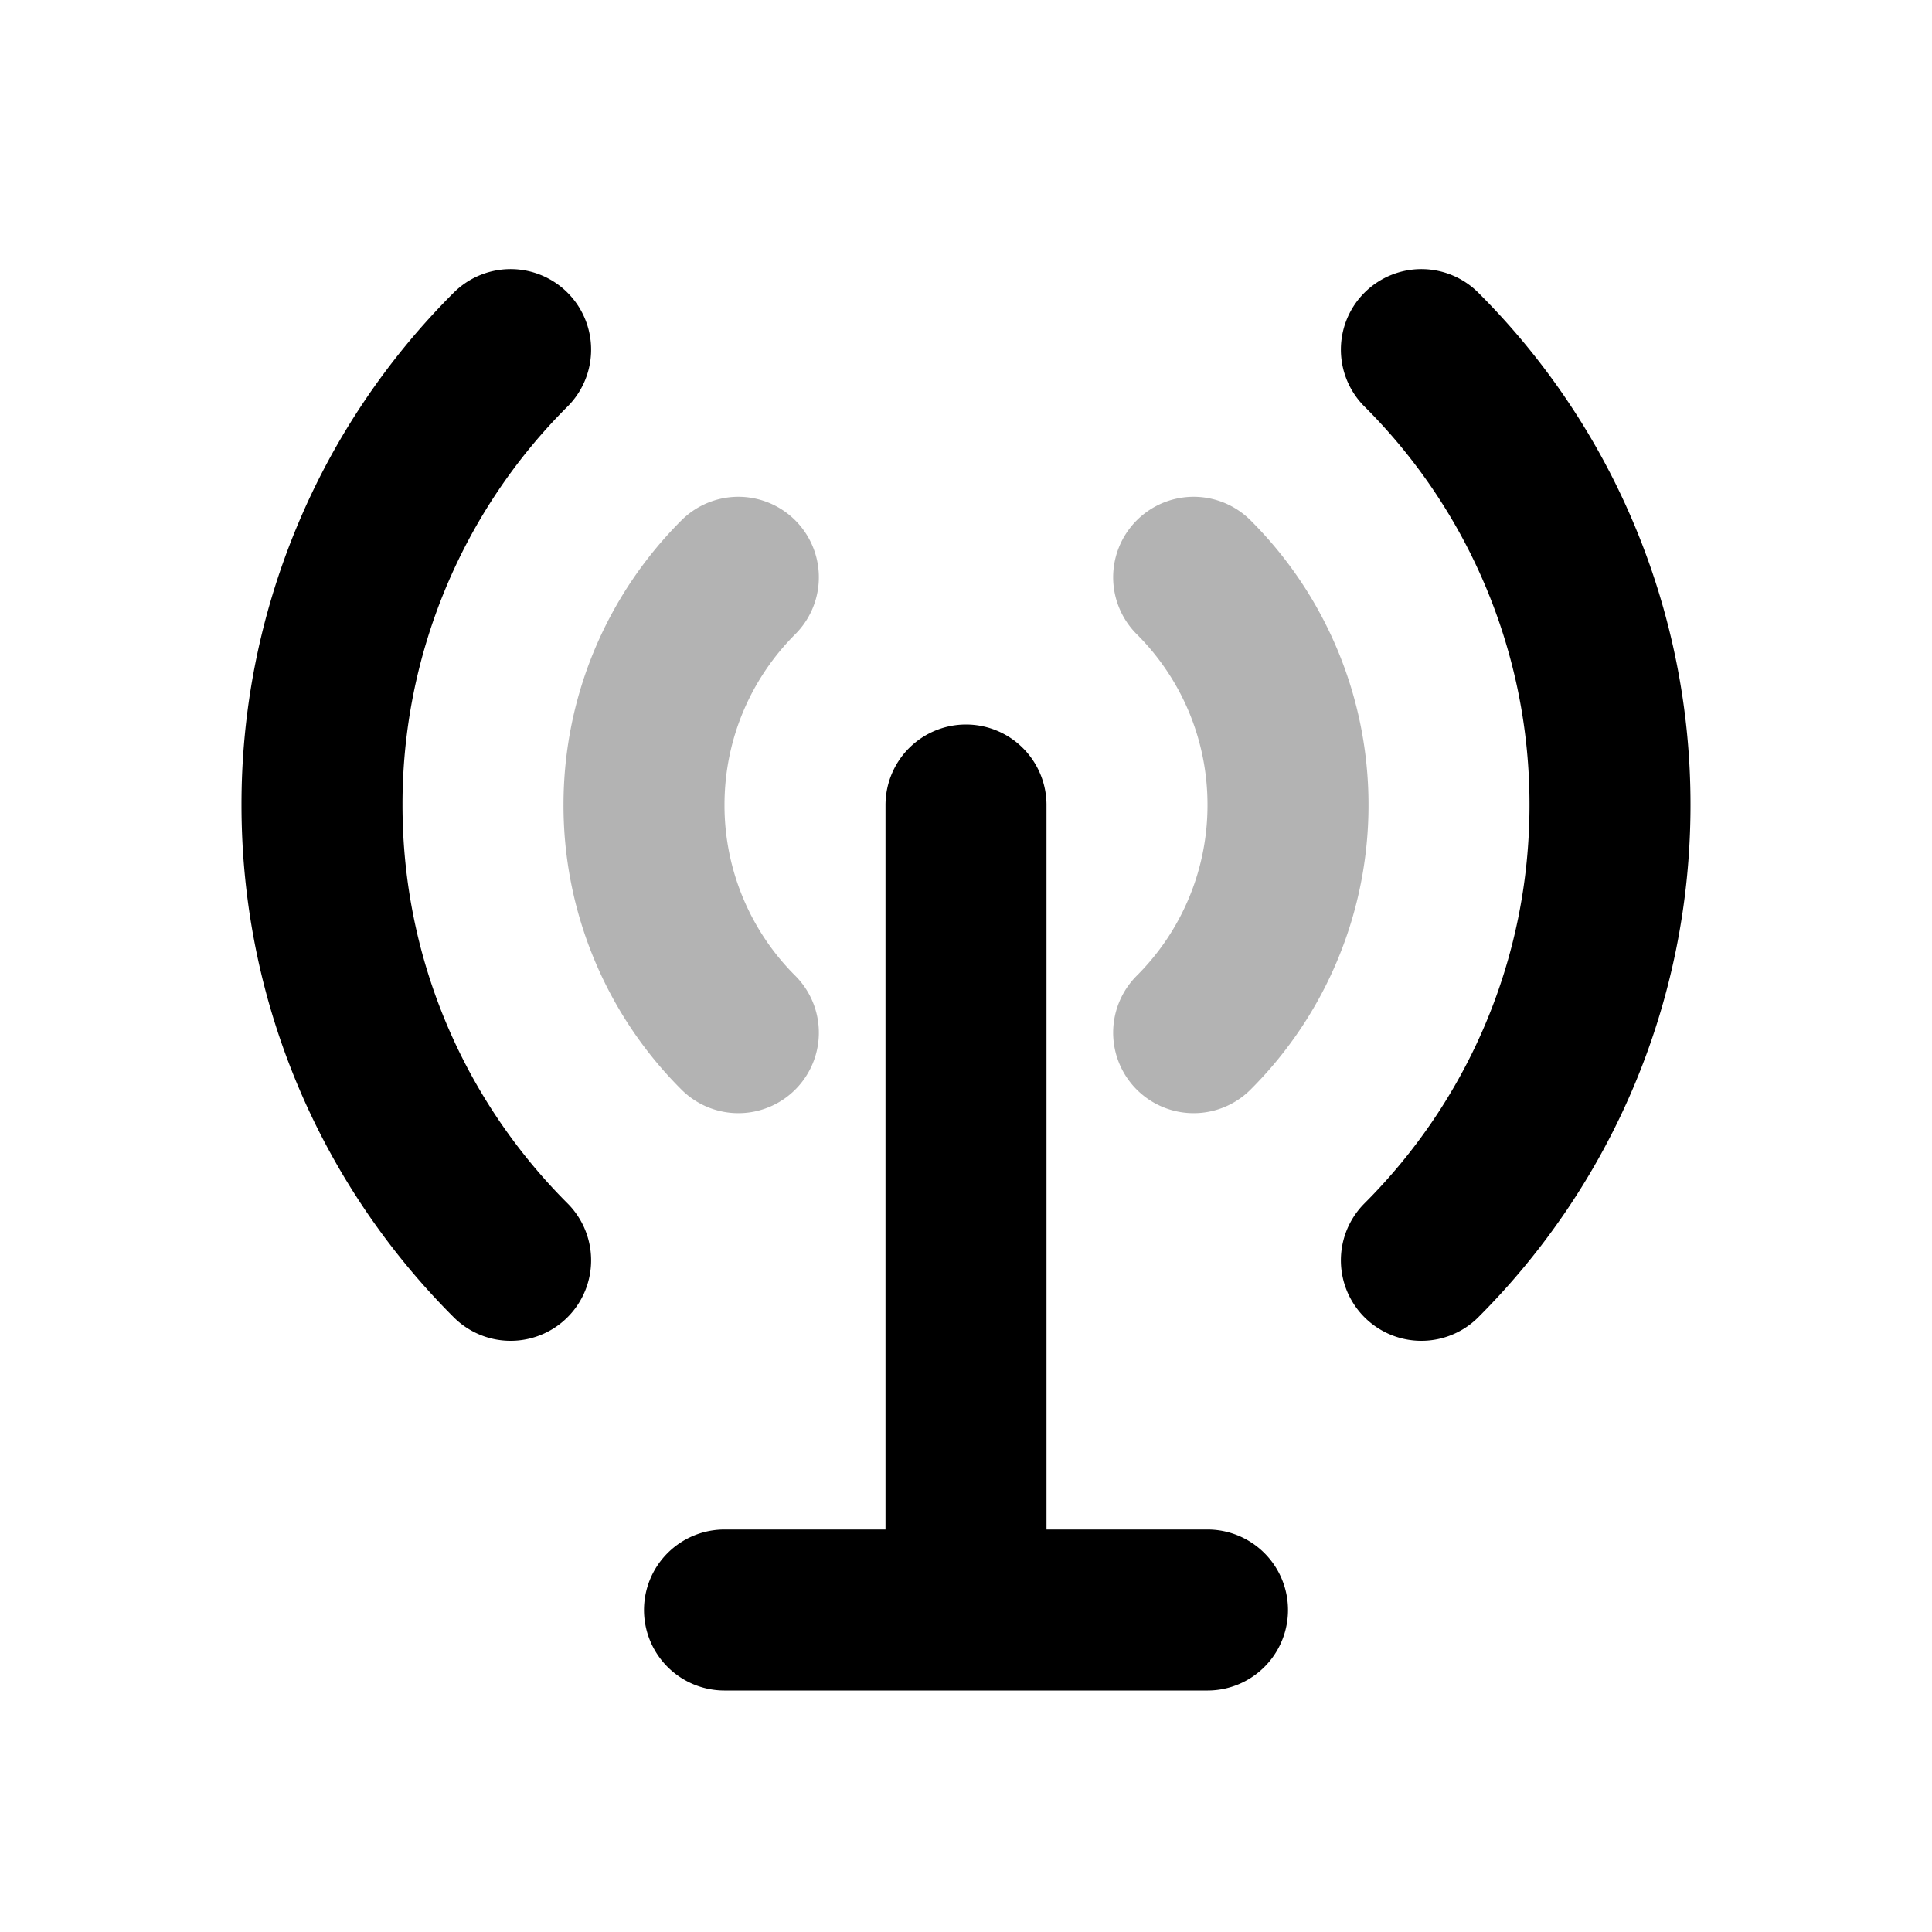 <svg xmlns="http://www.w3.org/2000/svg" width="24" height="24" viewbox="0 0 24 24" fill="none">
    <path stroke="currentColor" stroke-linecap="round" stroke-width="2" d="M9.172 12.828A3.987 3.987 0 0 1 8 10c0-1.105.448-2.105 1.172-2.829m5.656 5.657A3.987 3.987 0 0 0 16 10a3.987 3.987 0 0 0-1.172-2.829" opacity=".3"/>
    <path stroke="currentColor" stroke-linecap="round" stroke-width="2" d="M6.343 4.343A7.975 7.975 0 0 0 4 10c0 2.209.895 4.209 2.343 5.656M17.657 4.343A7.975 7.975 0 0 1 20 10c0 2.209-.895 4.209-2.343 5.656M12 10v10m-3 0h6"/>
</svg>